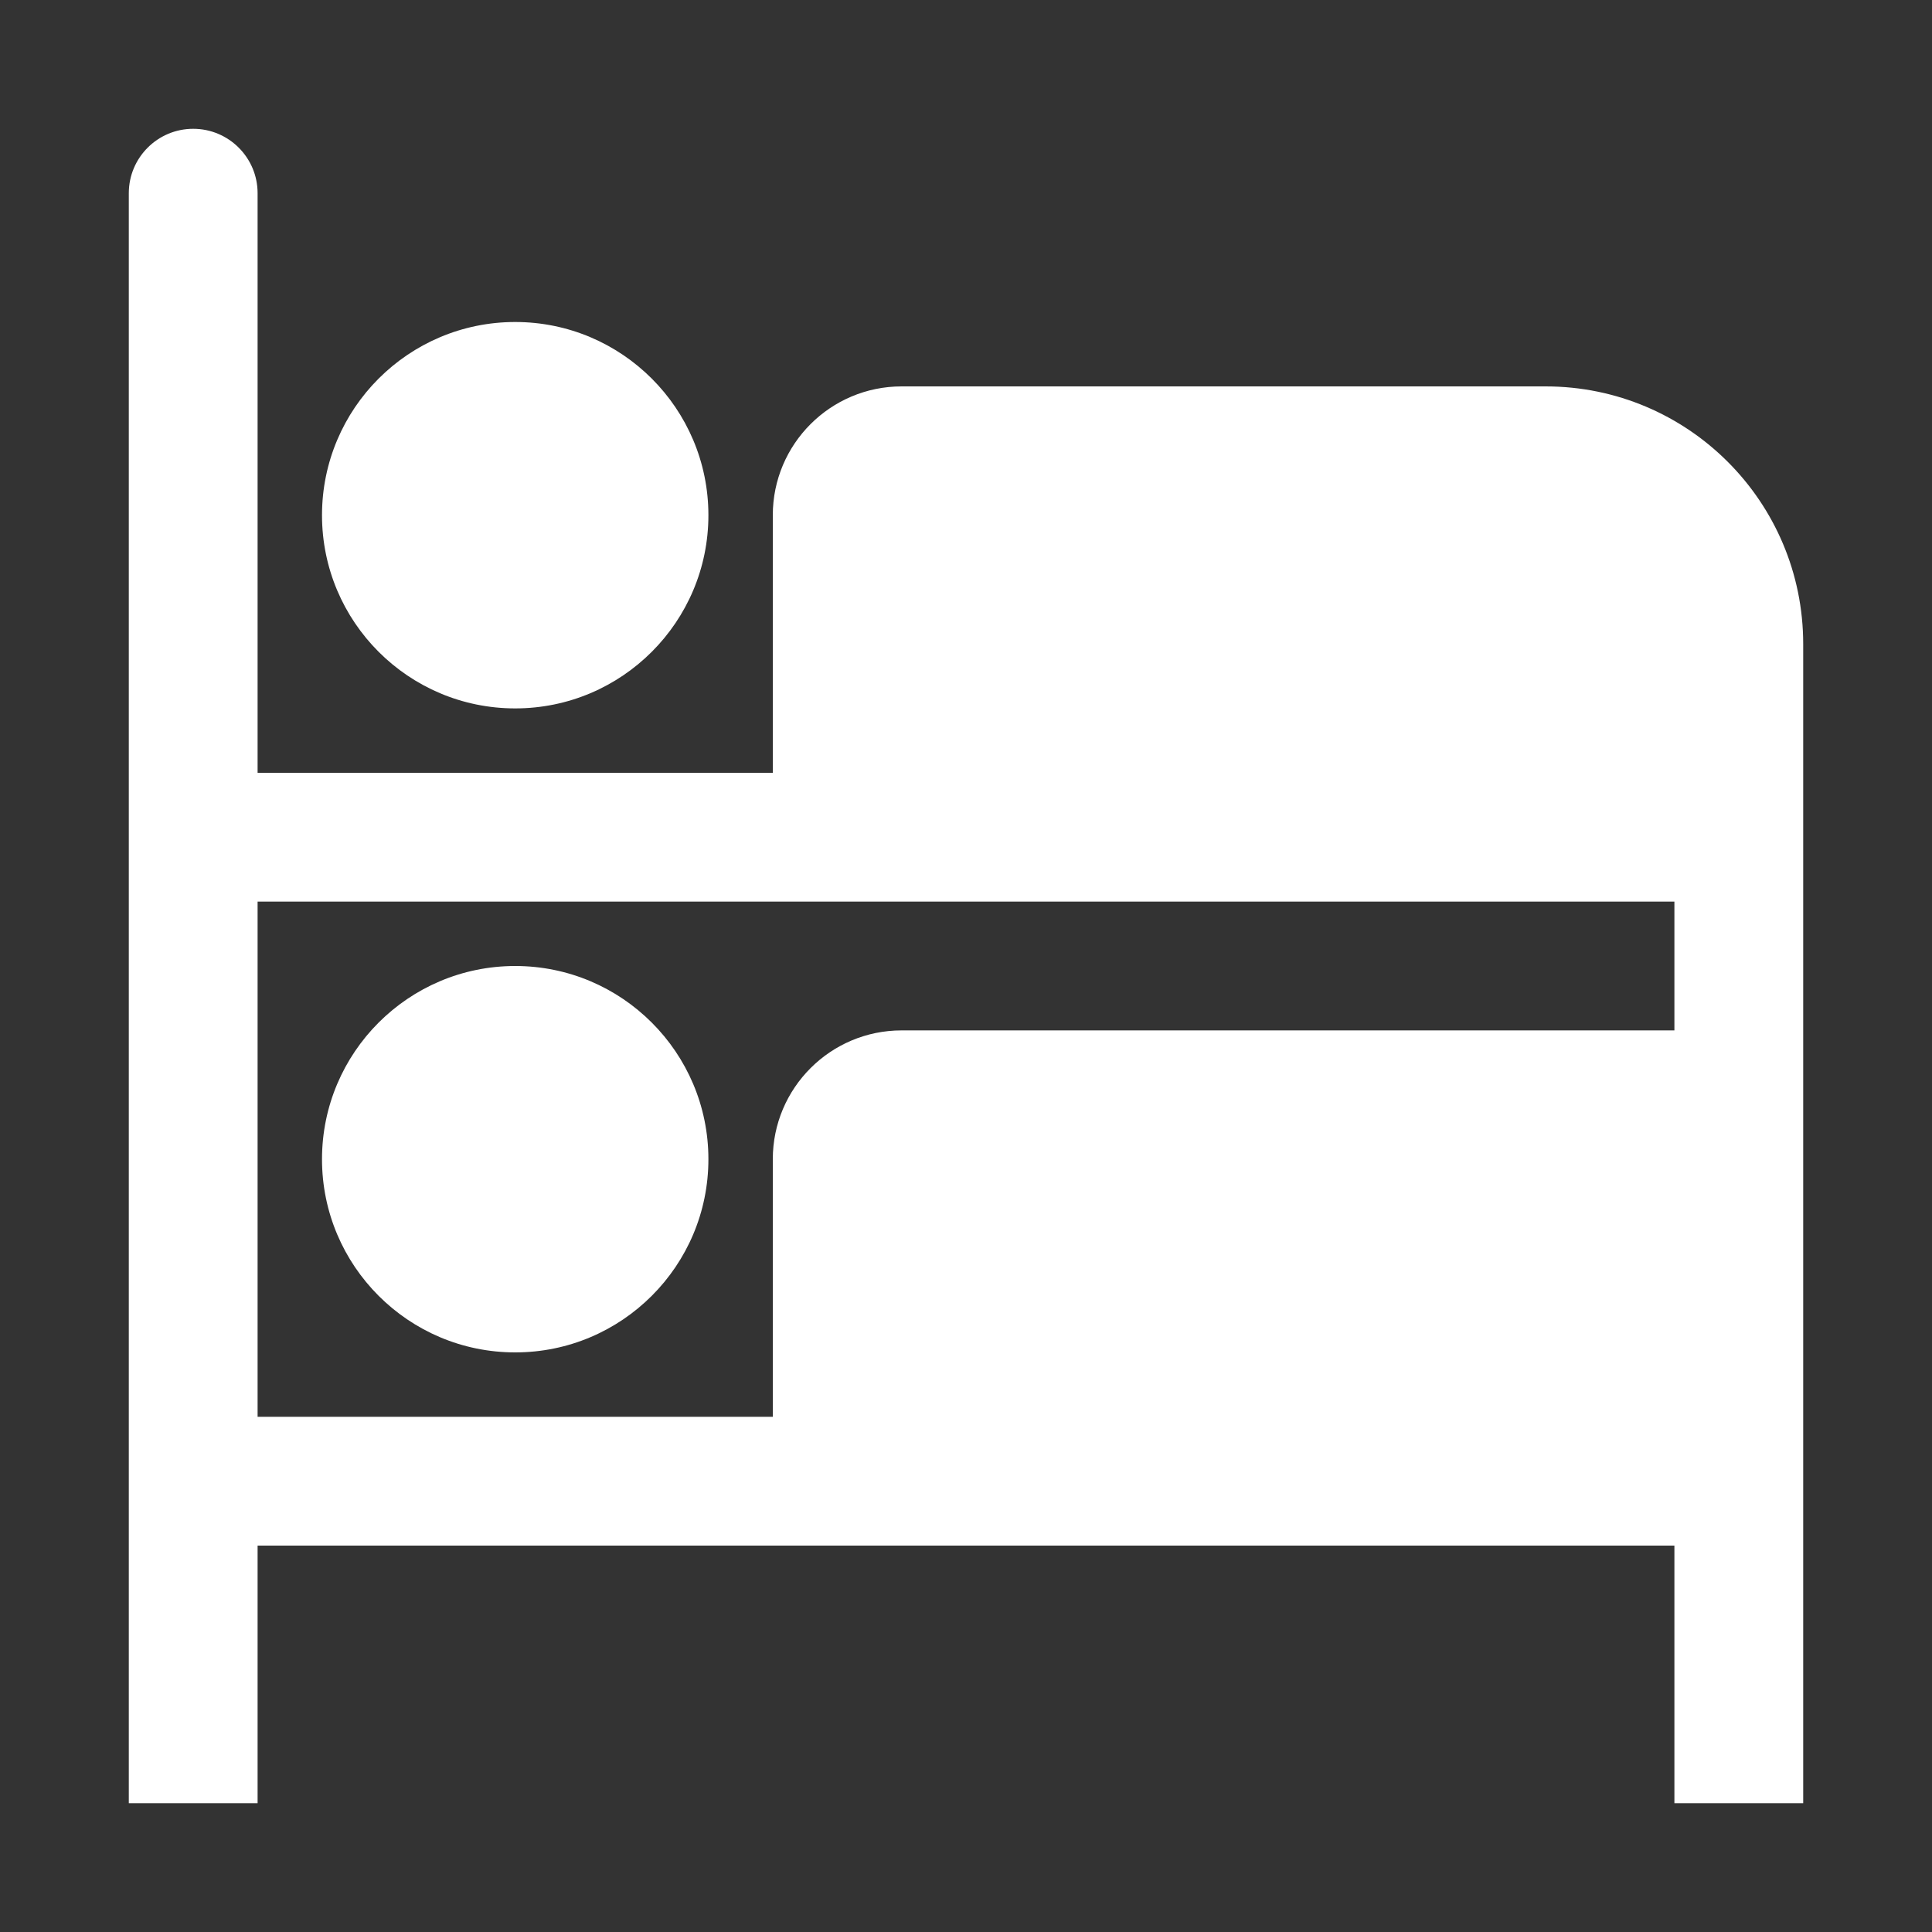 <svg version="1.1" xmlns="http://www.w3.org/2000/svg" xlink="http://www.w3.org/1999/xlink" x="0px" y="0px" width="15px" height="15px" viewBox="0 0 15 15" style="enable-background:new 0 0 15 15;" space="preserve"><rect x="0" y="0" width="15" height="15" fill="#333333" stroke="none"/><path d="M2,11L6,11L6,9C6,8.448,6.448,8,7,8L13,8L13,7L2,7L2,11ZM2,12L2,14L1,14L1,1.5C1,1.224,1.224,1,1.5,1C1.776,1,2,1.224,2,1.5L2,6L6,6L6,4C6,3.448,6.448,3,7,3L12,3C13.105,3,14,3.895,14,5L14,14L13,14L13,12L6,12L3.5,12L3.496,12L2,12ZM4,5.5C3.172,5.5,2.5,4.828,2.5,4C2.5,3.172,3.172,2.5,4,2.5C4.828,2.5,5.5,3.172,5.5,4C5.5,4.828,4.828,5.5,4,5.5ZM4,10.5C3.172,10.5,2.5,9.828,2.5,9C2.5,8.172,3.172,7.5,4,7.5C4.828,7.5,5.5,8.172,5.5,9C5.5,9.828,4.828,10.5,4,10.5Z" fill="#FFFFFF"/></svg>